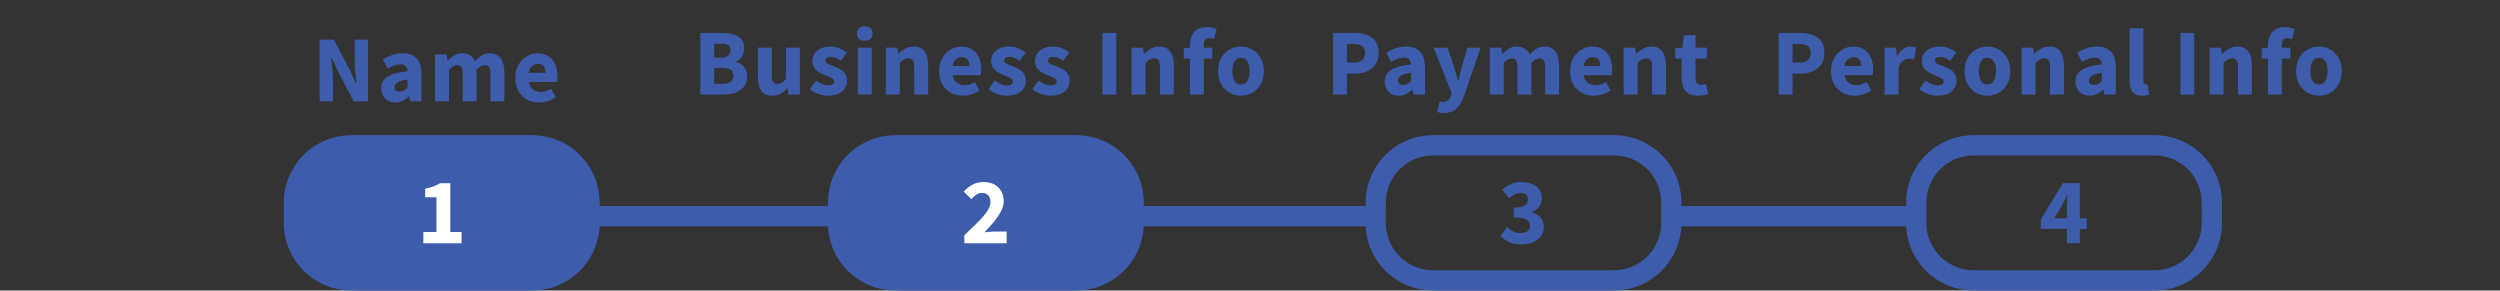 <svg width="370" height="43" viewBox="0 0 370 43" fill="none" xmlns="http://www.w3.org/2000/svg">
<rect x="0" y="0" width="370" height="43" fill="#333333" stroke="none"/>
<path d="M134.03 21.5H157.784C159.22 21.5 159.807 21.503 160.283 21.559C164.186 22.021 167.263 25.098 167.725 29.001C167.781 29.477 167.784 30.064 167.784 31.5C167.784 32.936 167.781 33.523 167.725 33.999C167.263 37.902 164.186 40.979 160.283 41.441C159.807 41.497 159.22 41.5 157.784 41.5H134.03C132.594 41.5 132.007 41.497 131.531 41.441C127.628 40.979 124.551 37.902 124.089 33.999C124.033 33.523 124.03 32.936 124.03 31.5C124.03 30.064 124.033 29.477 124.089 29.001C124.551 25.098 127.628 22.021 131.531 21.559C132.007 21.503 132.594 21.5 134.03 21.5Z" fill="#3D5CAC" stroke="#3D5CAC" stroke-width="3"/>
<path d="M142.727 36V34.824C143.483 34.105 144.15 33.457 144.729 32.878C145.317 32.29 145.774 31.753 146.101 31.268C146.427 30.773 146.591 30.316 146.591 29.896C146.591 29.457 146.474 29.126 146.241 28.902C146.017 28.669 145.713 28.552 145.331 28.552C145.013 28.552 144.724 28.645 144.463 28.832C144.211 29.009 143.973 29.219 143.749 29.462L142.629 28.356C143.067 27.889 143.515 27.539 143.973 27.306C144.43 27.063 144.976 26.942 145.611 26.942C146.199 26.942 146.712 27.059 147.151 27.292C147.589 27.525 147.93 27.857 148.173 28.286C148.425 28.706 148.551 29.201 148.551 29.77C148.551 30.265 148.411 30.773 148.131 31.296C147.86 31.809 147.51 32.327 147.081 32.85C146.651 33.363 146.194 33.872 145.709 34.376C145.933 34.348 146.185 34.325 146.465 34.306C146.745 34.278 146.987 34.264 147.193 34.264H148.985V36H142.727Z" fill="#3D5CAC"/>
<path d="M142.727 36V34.824C143.483 34.105 144.15 33.457 144.729 32.878C145.317 32.29 145.774 31.753 146.101 31.268C146.427 30.773 146.591 30.316 146.591 29.896C146.591 29.457 146.474 29.126 146.241 28.902C146.017 28.669 145.713 28.552 145.331 28.552C145.013 28.552 144.724 28.645 144.463 28.832C144.211 29.009 143.973 29.219 143.749 29.462L142.629 28.356C143.067 27.889 143.515 27.539 143.973 27.306C144.43 27.063 144.976 26.942 145.611 26.942C146.199 26.942 146.712 27.059 147.151 27.292C147.589 27.525 147.93 27.857 148.173 28.286C148.425 28.706 148.551 29.201 148.551 29.77C148.551 30.265 148.411 30.773 148.131 31.296C147.86 31.809 147.51 32.327 147.081 32.85C146.651 33.363 146.194 33.872 145.709 34.376C145.933 34.348 146.185 34.325 146.465 34.306C146.745 34.278 146.987 34.264 147.193 34.264H148.985V36H142.727Z" fill="white"/>
<path d="M88 32H123.419" stroke="#3D5CAC" stroke-width="3"/>
<path d="M53.5 21.5H77.254C78.69 21.5 79.277 21.503 79.753 21.559C83.656 22.021 86.733 25.098 87.195 29.001C87.251 29.477 87.254 30.064 87.254 31.5C87.254 32.936 87.251 33.523 87.195 33.999C86.733 37.902 83.656 40.979 79.753 41.441C79.277 41.497 78.69 41.5 77.254 41.5H53.5C52.064 41.5 51.477 41.497 51.001 41.441C47.098 40.979 44.021 37.902 43.559 33.999C43.503 33.523 43.5 32.936 43.5 31.5C43.5 30.064 43.503 29.477 43.559 29.001C44.021 25.098 47.098 22.021 51.001 21.559C51.477 21.503 52.064 21.5 53.5 21.5Z" fill="#3D5CAC" stroke="#3D5CAC" stroke-width="3"/>
<path d="M62.659 36V34.334H64.591V29.196H62.925V27.922C63.41 27.829 63.821 27.717 64.157 27.586C64.493 27.455 64.819 27.297 65.137 27.11H66.649V34.334H68.315V36H62.659Z" fill="#3D5CAC"/>
<path d="M62.659 36V34.334H64.591V29.196H62.925V27.922C63.41 27.829 63.821 27.717 64.157 27.586C64.493 27.455 64.819 27.297 65.137 27.11H66.649V34.334H68.315V36H62.659Z" fill="white"/>
<path d="M47.311 15V5.872H49.425L51.805 10.408L52.701 12.424H52.757C52.719 11.939 52.668 11.397 52.603 10.8C52.537 10.203 52.505 9.633 52.505 9.092V5.872H54.465V15H52.351L49.971 10.45L49.075 8.462H49.019C49.065 8.966 49.117 9.507 49.173 10.086C49.238 10.665 49.271 11.225 49.271 11.766V15H47.311ZM58.483 15.168C57.849 15.168 57.344 14.967 56.971 14.566C56.598 14.155 56.411 13.656 56.411 13.068C56.411 12.34 56.719 11.771 57.335 11.36C57.951 10.949 58.945 10.674 60.317 10.534C60.298 10.226 60.205 9.983 60.037 9.806C59.879 9.619 59.608 9.526 59.225 9.526C58.936 9.526 58.642 9.582 58.343 9.694C58.044 9.806 57.727 9.96 57.391 10.156L56.649 8.798C57.088 8.527 57.554 8.308 58.049 8.14C58.553 7.972 59.076 7.888 59.617 7.888C60.504 7.888 61.185 8.145 61.661 8.658C62.137 9.171 62.375 9.96 62.375 11.024V15H60.695L60.555 14.286H60.499C60.21 14.547 59.897 14.762 59.561 14.93C59.234 15.089 58.875 15.168 58.483 15.168ZM59.183 13.572C59.416 13.572 59.617 13.521 59.785 13.418C59.962 13.306 60.14 13.161 60.317 12.984V11.766C59.589 11.859 59.085 12.009 58.805 12.214C58.525 12.41 58.385 12.643 58.385 12.914C58.385 13.138 58.455 13.306 58.595 13.418C58.745 13.521 58.941 13.572 59.183 13.572ZM64.396 15V8.056H66.076L66.216 8.952H66.272C66.561 8.663 66.869 8.415 67.196 8.21C67.523 7.995 67.915 7.888 68.372 7.888C68.867 7.888 69.263 7.991 69.562 8.196C69.87 8.392 70.113 8.677 70.29 9.05C70.598 8.733 70.925 8.462 71.27 8.238C71.615 8.005 72.017 7.888 72.474 7.888C73.221 7.888 73.767 8.14 74.112 8.644C74.467 9.139 74.644 9.82 74.644 10.688V15H72.586V10.954C72.586 10.45 72.516 10.105 72.376 9.918C72.245 9.731 72.031 9.638 71.732 9.638C71.387 9.638 70.99 9.862 70.542 10.31V15H68.484V10.954C68.484 10.45 68.414 10.105 68.274 9.918C68.143 9.731 67.929 9.638 67.63 9.638C67.285 9.638 66.893 9.862 66.454 10.31V15H64.396ZM79.788 15.168C79.125 15.168 78.528 15.023 77.996 14.734C77.464 14.445 77.044 14.029 76.736 13.488C76.428 12.947 76.274 12.293 76.274 11.528C76.274 10.772 76.428 10.123 76.736 9.582C77.053 9.041 77.464 8.625 77.968 8.336C78.472 8.037 78.999 7.888 79.55 7.888C80.213 7.888 80.758 8.037 81.188 8.336C81.626 8.625 81.953 9.022 82.168 9.526C82.392 10.021 82.504 10.585 82.504 11.22C82.504 11.397 82.495 11.575 82.476 11.752C82.457 11.92 82.439 12.046 82.42 12.13H78.262C78.355 12.634 78.565 13.007 78.892 13.25C79.219 13.483 79.611 13.6 80.068 13.6C80.562 13.6 81.062 13.446 81.566 13.138L82.252 14.384C81.897 14.627 81.501 14.818 81.062 14.958C80.623 15.098 80.198 15.168 79.788 15.168ZM78.248 10.772H80.754C80.754 10.389 80.66 10.077 80.474 9.834C80.296 9.582 80.002 9.456 79.592 9.456C79.275 9.456 78.99 9.568 78.738 9.792C78.486 10.007 78.323 10.333 78.248 10.772Z" fill="#3D5CAC"/>
<path d="M103.646 14V4.872H106.768C107.403 4.872 107.972 4.942 108.476 5.082C108.98 5.213 109.382 5.441 109.68 5.768C109.979 6.095 110.128 6.552 110.128 7.14C110.128 7.541 110.021 7.938 109.806 8.33C109.601 8.713 109.312 8.974 108.938 9.114V9.17C109.405 9.291 109.792 9.529 110.1 9.884C110.418 10.229 110.576 10.705 110.576 11.312C110.576 11.937 110.418 12.446 110.1 12.838C109.783 13.23 109.358 13.524 108.826 13.72C108.294 13.907 107.697 14 107.034 14H103.646ZM105.704 8.526H106.67C107.174 8.526 107.538 8.428 107.762 8.232C107.996 8.036 108.112 7.775 108.112 7.448C108.112 7.093 107.996 6.841 107.762 6.692C107.529 6.543 107.17 6.468 106.684 6.468H105.704V8.526ZM105.704 12.404H106.866C107.996 12.404 108.56 11.993 108.56 11.172C108.56 10.771 108.42 10.486 108.14 10.318C107.86 10.141 107.436 10.052 106.866 10.052H105.704V12.404ZM114.321 14.168C113.565 14.168 113.014 13.921 112.669 13.426C112.333 12.922 112.165 12.236 112.165 11.368V7.056H114.223V11.102C114.223 11.597 114.293 11.942 114.433 12.138C114.573 12.325 114.792 12.418 115.091 12.418C115.352 12.418 115.572 12.357 115.749 12.236C115.926 12.115 116.118 11.919 116.323 11.648V7.056H118.381V14H116.701L116.547 13.034H116.505C116.216 13.379 115.898 13.655 115.553 13.86C115.208 14.065 114.797 14.168 114.321 14.168ZM122.516 14.168C122.059 14.168 121.587 14.079 121.102 13.902C120.626 13.725 120.211 13.491 119.856 13.202L120.78 11.914C121.097 12.147 121.401 12.329 121.69 12.46C121.989 12.581 122.283 12.642 122.572 12.642C122.88 12.642 123.104 12.591 123.244 12.488C123.384 12.376 123.454 12.231 123.454 12.054C123.454 11.895 123.384 11.765 123.244 11.662C123.113 11.559 122.941 11.466 122.726 11.382C122.511 11.289 122.283 11.195 122.04 11.102C121.76 10.99 121.48 10.85 121.2 10.682C120.929 10.514 120.701 10.299 120.514 10.038C120.327 9.767 120.234 9.441 120.234 9.058C120.234 8.414 120.477 7.891 120.962 7.49C121.457 7.089 122.101 6.888 122.894 6.888C123.426 6.888 123.893 6.981 124.294 7.168C124.705 7.345 125.055 7.546 125.344 7.77L124.42 9.002C124.177 8.815 123.935 8.671 123.692 8.568C123.449 8.465 123.207 8.414 122.964 8.414C122.432 8.414 122.166 8.596 122.166 8.96C122.166 9.184 122.297 9.357 122.558 9.478C122.829 9.59 123.141 9.711 123.496 9.842C123.795 9.945 124.084 10.08 124.364 10.248C124.653 10.407 124.891 10.621 125.078 10.892C125.274 11.153 125.372 11.499 125.372 11.928C125.372 12.553 125.129 13.085 124.644 13.524C124.159 13.953 123.449 14.168 122.516 14.168ZM126.959 14V7.056H129.017V14H126.959ZM127.981 6.034C127.636 6.034 127.356 5.936 127.141 5.74C126.926 5.544 126.819 5.283 126.819 4.956C126.819 4.629 126.926 4.368 127.141 4.172C127.356 3.976 127.636 3.878 127.981 3.878C128.326 3.878 128.606 3.976 128.821 4.172C129.036 4.368 129.143 4.629 129.143 4.956C129.143 5.283 129.036 5.544 128.821 5.74C128.606 5.936 128.326 6.034 127.981 6.034ZM131.108 14V7.056H132.788L132.928 7.938H132.984C133.283 7.658 133.609 7.415 133.964 7.21C134.328 6.995 134.743 6.888 135.21 6.888C135.966 6.888 136.512 7.14 136.848 7.644C137.193 8.139 137.366 8.82 137.366 9.688V14H135.308V9.954C135.308 9.45 135.238 9.105 135.098 8.918C134.967 8.731 134.753 8.638 134.454 8.638C134.193 8.638 133.969 8.699 133.782 8.82C133.595 8.932 133.39 9.095 133.166 9.31V14H131.108ZM142.508 14.168C141.845 14.168 141.248 14.023 140.716 13.734C140.184 13.445 139.764 13.029 139.456 12.488C139.148 11.947 138.994 11.293 138.994 10.528C138.994 9.772 139.148 9.123 139.456 8.582C139.773 8.041 140.184 7.625 140.688 7.336C141.192 7.037 141.719 6.888 142.27 6.888C142.932 6.888 143.478 7.037 143.908 7.336C144.346 7.625 144.673 8.022 144.888 8.526C145.112 9.021 145.224 9.585 145.224 10.22C145.224 10.397 145.214 10.575 145.196 10.752C145.177 10.92 145.158 11.046 145.14 11.13H140.982C141.075 11.634 141.285 12.007 141.612 12.25C141.938 12.483 142.33 12.6 142.788 12.6C143.282 12.6 143.782 12.446 144.286 12.138L144.972 13.384C144.617 13.627 144.22 13.818 143.782 13.958C143.343 14.098 142.918 14.168 142.508 14.168ZM140.968 9.772H143.474C143.474 9.389 143.38 9.077 143.194 8.834C143.016 8.582 142.722 8.456 142.312 8.456C141.994 8.456 141.71 8.568 141.458 8.792C141.206 9.007 141.042 9.333 140.968 9.772ZM148.97 14.168C148.513 14.168 148.041 14.079 147.556 13.902C147.08 13.725 146.665 13.491 146.31 13.202L147.234 11.914C147.551 12.147 147.855 12.329 148.144 12.46C148.443 12.581 148.737 12.642 149.026 12.642C149.334 12.642 149.558 12.591 149.698 12.488C149.838 12.376 149.908 12.231 149.908 12.054C149.908 11.895 149.838 11.765 149.698 11.662C149.567 11.559 149.395 11.466 149.18 11.382C148.965 11.289 148.737 11.195 148.494 11.102C148.214 10.99 147.934 10.85 147.654 10.682C147.383 10.514 147.155 10.299 146.968 10.038C146.781 9.767 146.688 9.441 146.688 9.058C146.688 8.414 146.931 7.891 147.416 7.49C147.911 7.089 148.555 6.888 149.348 6.888C149.88 6.888 150.347 6.981 150.748 7.168C151.159 7.345 151.509 7.546 151.798 7.77L150.874 9.002C150.631 8.815 150.389 8.671 150.146 8.568C149.903 8.465 149.661 8.414 149.418 8.414C148.886 8.414 148.62 8.596 148.62 8.96C148.62 9.184 148.751 9.357 149.012 9.478C149.283 9.59 149.595 9.711 149.95 9.842C150.249 9.945 150.538 10.08 150.818 10.248C151.107 10.407 151.345 10.621 151.532 10.892C151.728 11.153 151.826 11.499 151.826 11.928C151.826 12.553 151.583 13.085 151.098 13.524C150.613 13.953 149.903 14.168 148.97 14.168ZM155.457 14.168C155 14.168 154.528 14.079 154.043 13.902C153.567 13.725 153.152 13.491 152.797 13.202L153.721 11.914C154.038 12.147 154.342 12.329 154.631 12.46C154.93 12.581 155.224 12.642 155.513 12.642C155.821 12.642 156.045 12.591 156.185 12.488C156.325 12.376 156.395 12.231 156.395 12.054C156.395 11.895 156.325 11.765 156.185 11.662C156.054 11.559 155.882 11.466 155.667 11.382C155.452 11.289 155.224 11.195 154.981 11.102C154.701 10.99 154.421 10.85 154.141 10.682C153.87 10.514 153.642 10.299 153.455 10.038C153.268 9.767 153.175 9.441 153.175 9.058C153.175 8.414 153.418 7.891 153.903 7.49C154.398 7.089 155.042 6.888 155.835 6.888C156.367 6.888 156.834 6.981 157.235 7.168C157.646 7.345 157.996 7.546 158.285 7.77L157.361 9.002C157.118 8.815 156.876 8.671 156.633 8.568C156.39 8.465 156.148 8.414 155.905 8.414C155.373 8.414 155.107 8.596 155.107 8.96C155.107 9.184 155.238 9.357 155.499 9.478C155.77 9.59 156.082 9.711 156.437 9.842C156.736 9.945 157.025 10.08 157.305 10.248C157.594 10.407 157.832 10.621 158.019 10.892C158.215 11.153 158.313 11.499 158.313 11.928C158.313 12.553 158.07 13.085 157.585 13.524C157.1 13.953 156.39 14.168 155.457 14.168ZM163.151 14V4.872H165.209V14H163.151ZM167.474 14V7.056H169.154L169.294 7.938H169.35C169.648 7.658 169.975 7.415 170.33 7.21C170.694 6.995 171.109 6.888 171.576 6.888C172.332 6.888 172.878 7.14 173.214 7.644C173.559 8.139 173.732 8.82 173.732 9.688V14H171.674V9.954C171.674 9.45 171.604 9.105 171.464 8.918C171.333 8.731 171.118 8.638 170.82 8.638C170.558 8.638 170.334 8.699 170.148 8.82C169.961 8.932 169.756 9.095 169.532 9.31V14H167.474ZM176.115 14V8.666H175.191V7.14L176.115 7.07V6.692C176.115 6.197 176.199 5.749 176.367 5.348C176.535 4.947 176.806 4.625 177.179 4.382C177.553 4.139 178.052 4.018 178.677 4.018C178.967 4.018 179.233 4.046 179.475 4.102C179.718 4.158 179.914 4.214 180.063 4.27L179.685 5.782C179.564 5.735 179.443 5.703 179.321 5.684C179.2 5.656 179.083 5.642 178.971 5.642C178.719 5.642 178.523 5.721 178.383 5.88C178.243 6.029 178.173 6.281 178.173 6.636V7.056H179.419V8.666H178.173V14H176.115ZM183.662 14.168C183.074 14.168 182.519 14.028 181.996 13.748C181.483 13.459 181.067 13.043 180.75 12.502C180.433 11.951 180.274 11.293 180.274 10.528C180.274 9.753 180.433 9.095 180.75 8.554C181.067 8.013 181.483 7.602 181.996 7.322C182.519 7.033 183.074 6.888 183.662 6.888C184.25 6.888 184.801 7.033 185.314 7.322C185.827 7.602 186.243 8.013 186.56 8.554C186.877 9.095 187.036 9.753 187.036 10.528C187.036 11.293 186.877 11.951 186.56 12.502C186.243 13.043 185.827 13.459 185.314 13.748C184.801 14.028 184.25 14.168 183.662 14.168ZM183.662 12.502C184.082 12.502 184.399 12.325 184.614 11.97C184.829 11.606 184.936 11.125 184.936 10.528C184.936 9.921 184.829 9.441 184.614 9.086C184.399 8.731 184.082 8.554 183.662 8.554C183.233 8.554 182.911 8.731 182.696 9.086C182.491 9.441 182.388 9.921 182.388 10.528C182.388 11.125 182.491 11.606 182.696 11.97C182.911 12.325 183.233 12.502 183.662 12.502Z" fill="#3D5CAC"/>
<path d="M168 32H203.419" stroke="#3D5CAC" stroke-width="3"/>
<path d="M213.604 21.5H237.357C238.793 21.5 239.381 21.503 239.856 21.559C243.759 22.021 246.837 25.098 247.298 29.001C247.355 29.477 247.357 30.064 247.357 31.5C247.357 32.936 247.355 33.523 247.298 33.999C246.837 37.902 243.759 40.979 239.856 41.441C239.381 41.497 238.793 41.5 237.357 41.5H213.604C212.167 41.5 211.58 41.497 211.104 41.441C207.202 40.979 204.124 37.902 203.662 33.999C203.606 33.523 203.604 32.936 203.604 31.5C203.604 30.064 203.606 29.477 203.662 29.001C204.124 25.098 207.202 22.021 211.104 21.559C211.58 21.503 212.167 21.5 213.604 21.5Z" stroke="#3D5CAC" stroke-width="3"/>
<path d="M225.184 36.168C224.466 36.168 223.85 36.051 223.336 35.818C222.832 35.585 222.417 35.281 222.09 34.908L223.042 33.606C223.313 33.867 223.612 34.082 223.938 34.25C224.265 34.418 224.615 34.502 224.988 34.502C225.427 34.502 225.777 34.413 226.038 34.236C226.3 34.049 226.43 33.788 226.43 33.452C226.43 33.191 226.365 32.967 226.234 32.78C226.104 32.584 225.866 32.435 225.52 32.332C225.175 32.229 224.68 32.178 224.036 32.178V30.722C224.839 30.722 225.39 30.615 225.688 30.4C225.987 30.176 226.136 29.887 226.136 29.532C226.136 29.224 226.043 28.986 225.856 28.818C225.67 28.641 225.399 28.552 225.044 28.552C224.727 28.552 224.438 28.622 224.176 28.762C223.924 28.902 223.658 29.093 223.378 29.336L222.342 28.076C222.753 27.721 223.187 27.446 223.644 27.25C224.102 27.045 224.601 26.942 225.142 26.942C226.057 26.942 226.794 27.157 227.354 27.586C227.924 28.006 228.208 28.603 228.208 29.378C228.208 29.835 228.078 30.227 227.816 30.554C227.564 30.881 227.2 31.147 226.724 31.352V31.408C227.238 31.557 227.658 31.814 227.984 32.178C228.32 32.533 228.488 32.999 228.488 33.578C228.488 34.129 228.334 34.6 228.026 34.992C227.728 35.375 227.326 35.669 226.822 35.874C226.328 36.07 225.782 36.168 225.184 36.168Z" fill="#3D5CAC"/>
<path d="M197.279 14V4.872H200.415C201.087 4.872 201.694 4.965 202.235 5.152C202.786 5.329 203.225 5.633 203.551 6.062C203.878 6.491 204.041 7.075 204.041 7.812C204.041 8.521 203.878 9.105 203.551 9.562C203.225 10.019 202.791 10.36 202.249 10.584C201.708 10.799 201.115 10.906 200.471 10.906H199.337V14H197.279ZM199.337 9.268H200.345C201.465 9.268 202.025 8.783 202.025 7.812C202.025 7.336 201.876 7 201.577 6.804C201.279 6.608 200.849 6.51 200.289 6.51H199.337V9.268ZM207.003 14.168C206.368 14.168 205.864 13.967 205.491 13.566C205.117 13.155 204.931 12.656 204.931 12.068C204.931 11.34 205.239 10.771 205.855 10.36C206.471 9.949 207.465 9.674 208.837 9.534C208.818 9.226 208.725 8.983 208.557 8.806C208.398 8.619 208.127 8.526 207.745 8.526C207.455 8.526 207.161 8.582 206.863 8.694C206.564 8.806 206.247 8.96 205.911 9.156L205.169 7.798C205.607 7.527 206.074 7.308 206.569 7.14C207.073 6.972 207.595 6.888 208.137 6.888C209.023 6.888 209.705 7.145 210.181 7.658C210.657 8.171 210.895 8.96 210.895 10.024V14H209.215L209.075 13.286H209.019C208.729 13.547 208.417 13.762 208.081 13.93C207.754 14.089 207.395 14.168 207.003 14.168ZM207.703 12.572C207.936 12.572 208.137 12.521 208.305 12.418C208.482 12.306 208.659 12.161 208.837 11.984V10.766C208.109 10.859 207.605 11.009 207.325 11.214C207.045 11.41 206.905 11.643 206.905 11.914C206.905 12.138 206.975 12.306 207.115 12.418C207.264 12.521 207.46 12.572 207.703 12.572ZM213.685 16.716C213.48 16.716 213.298 16.702 213.139 16.674C212.99 16.646 212.845 16.613 212.705 16.576L213.069 15.008C213.135 15.017 213.209 15.031 213.293 15.05C213.377 15.078 213.457 15.092 213.531 15.092C213.877 15.092 214.143 15.008 214.329 14.84C214.516 14.672 214.656 14.453 214.749 14.182L214.847 13.818L212.173 7.056H214.245L215.239 10.038C215.342 10.355 215.435 10.677 215.519 11.004C215.603 11.331 215.692 11.667 215.785 12.012H215.841C215.916 11.685 215.991 11.359 216.065 11.032C216.149 10.696 216.233 10.365 216.317 10.038L217.157 7.056H219.131L216.723 14.07C216.509 14.649 216.271 15.134 216.009 15.526C215.748 15.927 215.431 16.226 215.057 16.422C214.693 16.618 214.236 16.716 213.685 16.716ZM220.496 14V7.056H222.176L222.316 7.952H222.372C222.662 7.663 222.97 7.415 223.296 7.21C223.623 6.995 224.015 6.888 224.472 6.888C224.967 6.888 225.364 6.991 225.662 7.196C225.97 7.392 226.213 7.677 226.39 8.05C226.698 7.733 227.025 7.462 227.37 7.238C227.716 7.005 228.117 6.888 228.574 6.888C229.321 6.888 229.867 7.14 230.212 7.644C230.567 8.139 230.744 8.82 230.744 9.688V14H228.686V9.954C228.686 9.45 228.616 9.105 228.476 8.918C228.346 8.731 228.131 8.638 227.832 8.638C227.487 8.638 227.09 8.862 226.642 9.31V14H224.584V9.954C224.584 9.45 224.514 9.105 224.374 8.918C224.244 8.731 224.029 8.638 223.73 8.638C223.385 8.638 222.993 8.862 222.554 9.31V14H220.496ZM235.888 14.168C235.225 14.168 234.628 14.023 234.096 13.734C233.564 13.445 233.144 13.029 232.836 12.488C232.528 11.947 232.374 11.293 232.374 10.528C232.374 9.772 232.528 9.123 232.836 8.582C233.153 8.041 233.564 7.625 234.068 7.336C234.572 7.037 235.099 6.888 235.65 6.888C236.313 6.888 236.859 7.037 237.288 7.336C237.727 7.625 238.053 8.022 238.268 8.526C238.492 9.021 238.604 9.585 238.604 10.22C238.604 10.397 238.595 10.575 238.576 10.752C238.557 10.92 238.539 11.046 238.52 11.13H234.362C234.455 11.634 234.665 12.007 234.992 12.25C235.319 12.483 235.711 12.6 236.168 12.6C236.663 12.6 237.162 12.446 237.666 12.138L238.352 13.384C237.997 13.627 237.601 13.818 237.162 13.958C236.723 14.098 236.299 14.168 235.888 14.168ZM234.348 9.772H236.854C236.854 9.389 236.761 9.077 236.574 8.834C236.397 8.582 236.103 8.456 235.692 8.456C235.375 8.456 235.09 8.568 234.838 8.792C234.586 9.007 234.423 9.333 234.348 9.772ZM240.306 14V7.056H241.986L242.126 7.938H242.182C242.481 7.658 242.808 7.415 243.162 7.21C243.526 6.995 243.942 6.888 244.408 6.888C245.164 6.888 245.71 7.14 246.046 7.644C246.392 8.139 246.564 8.82 246.564 9.688V14H244.506V9.954C244.506 9.45 244.436 9.105 244.296 8.918C244.166 8.731 243.951 8.638 243.652 8.638C243.391 8.638 243.167 8.699 242.98 8.82C242.794 8.932 242.588 9.095 242.364 9.31V14H240.306ZM251.272 14.168C250.413 14.168 249.797 13.921 249.424 13.426C249.06 12.931 248.878 12.283 248.878 11.48V8.666H247.926V7.14L248.99 7.056L249.228 5.208H250.936V7.056H252.602V8.666H250.936V11.452C250.936 11.844 251.015 12.129 251.174 12.306C251.342 12.474 251.561 12.558 251.832 12.558C251.944 12.558 252.056 12.544 252.168 12.516C252.289 12.488 252.397 12.455 252.49 12.418L252.812 13.916C252.635 13.972 252.415 14.028 252.154 14.084C251.902 14.14 251.608 14.168 251.272 14.168Z" fill="#3D5CAC"/>
<path d="M248 32H283.419" stroke="#3D5CAC" stroke-width="3"/>
<path d="M293.604 21.5H317.357C318.793 21.5 319.381 21.503 319.856 21.559C323.759 22.021 326.837 25.098 327.298 29.001C327.355 29.477 327.357 30.064 327.357 31.5C327.357 32.936 327.355 33.523 327.298 33.999C326.837 37.902 323.759 40.979 319.856 41.441C319.381 41.497 318.793 41.5 317.357 41.5H293.604C292.167 41.5 291.58 41.497 291.104 41.441C287.202 40.979 284.124 37.902 283.662 33.999C283.606 33.523 283.604 32.936 283.604 31.5C283.604 30.064 283.606 29.477 283.662 29.001C284.124 25.098 287.202 22.021 291.104 21.559C291.58 21.503 292.167 21.5 293.604 21.5Z" stroke="#3D5CAC" stroke-width="3"/>
<path d="M304.022 32.304H305.898V30.862C305.898 30.573 305.908 30.241 305.926 29.868C305.954 29.485 305.973 29.154 305.982 28.874H305.926C305.814 29.117 305.698 29.364 305.576 29.616C305.455 29.868 305.329 30.12 305.198 30.372L304.022 32.304ZM305.898 36V33.872H302.048V32.458L305.296 27.11H307.816V32.304H308.838V33.872H307.816V36H305.898Z" fill="#3D5CAC"/>
<path d="M263.246 14V4.872H266.382C267.054 4.872 267.661 4.965 268.202 5.152C268.753 5.329 269.191 5.633 269.518 6.062C269.845 6.491 270.008 7.075 270.008 7.812C270.008 8.521 269.845 9.105 269.518 9.562C269.191 10.019 268.757 10.36 268.216 10.584C267.675 10.799 267.082 10.906 266.438 10.906H265.304V14H263.246ZM265.304 9.268H266.312C267.432 9.268 267.992 8.783 267.992 7.812C267.992 7.336 267.843 7 267.544 6.804C267.245 6.608 266.816 6.51 266.256 6.51H265.304V9.268ZM274.505 14.168C273.842 14.168 273.245 14.023 272.713 13.734C272.181 13.445 271.761 13.029 271.453 12.488C271.145 11.947 270.991 11.293 270.991 10.528C270.991 9.772 271.145 9.123 271.453 8.582C271.77 8.041 272.181 7.625 272.685 7.336C273.189 7.037 273.716 6.888 274.267 6.888C274.93 6.888 275.476 7.037 275.905 7.336C276.344 7.625 276.67 8.022 276.885 8.526C277.109 9.021 277.221 9.585 277.221 10.22C277.221 10.397 277.212 10.575 277.193 10.752C277.174 10.92 277.156 11.046 277.137 11.13H272.979C273.072 11.634 273.282 12.007 273.609 12.25C273.936 12.483 274.328 12.6 274.785 12.6C275.28 12.6 275.779 12.446 276.283 12.138L276.969 13.384C276.614 13.627 276.218 13.818 275.779 13.958C275.34 14.098 274.916 14.168 274.505 14.168ZM272.965 9.772H275.471C275.471 9.389 275.378 9.077 275.191 8.834C275.014 8.582 274.72 8.456 274.309 8.456C273.992 8.456 273.707 8.568 273.455 8.792C273.203 9.007 273.04 9.333 272.965 9.772ZM278.923 14V7.056H280.603L280.743 8.274H280.799C281.051 7.807 281.354 7.462 281.709 7.238C282.064 7.005 282.418 6.888 282.773 6.888C282.969 6.888 283.132 6.902 283.263 6.93C283.394 6.949 283.506 6.981 283.599 7.028L283.263 8.806C283.142 8.769 283.02 8.741 282.899 8.722C282.787 8.703 282.656 8.694 282.507 8.694C282.246 8.694 281.97 8.792 281.681 8.988C281.401 9.175 281.168 9.501 280.981 9.968V14H278.923ZM286.716 14.168C286.258 14.168 285.787 14.079 285.302 13.902C284.826 13.725 284.41 13.491 284.056 13.202L284.98 11.914C285.297 12.147 285.6 12.329 285.89 12.46C286.188 12.581 286.482 12.642 286.772 12.642C287.08 12.642 287.304 12.591 287.444 12.488C287.584 12.376 287.654 12.231 287.654 12.054C287.654 11.895 287.584 11.765 287.444 11.662C287.313 11.559 287.14 11.466 286.926 11.382C286.711 11.289 286.482 11.195 286.24 11.102C285.96 10.99 285.68 10.85 285.4 10.682C285.129 10.514 284.9 10.299 284.714 10.038C284.527 9.767 284.434 9.441 284.434 9.058C284.434 8.414 284.676 7.891 285.162 7.49C285.656 7.089 286.3 6.888 287.094 6.888C287.626 6.888 288.092 6.981 288.494 7.168C288.904 7.345 289.254 7.546 289.544 7.77L288.62 9.002C288.377 8.815 288.134 8.671 287.892 8.568C287.649 8.465 287.406 8.414 287.164 8.414C286.632 8.414 286.366 8.596 286.366 8.96C286.366 9.184 286.496 9.357 286.758 9.478C287.028 9.59 287.341 9.711 287.696 9.842C287.994 9.945 288.284 10.08 288.564 10.248C288.853 10.407 289.091 10.621 289.278 10.892C289.474 11.153 289.572 11.499 289.572 11.928C289.572 12.553 289.329 13.085 288.844 13.524C288.358 13.953 287.649 14.168 286.716 14.168ZM294.141 14.168C293.553 14.168 292.998 14.028 292.475 13.748C291.962 13.459 291.546 13.043 291.229 12.502C290.912 11.951 290.753 11.293 290.753 10.528C290.753 9.753 290.912 9.095 291.229 8.554C291.546 8.013 291.962 7.602 292.475 7.322C292.998 7.033 293.553 6.888 294.141 6.888C294.729 6.888 295.28 7.033 295.793 7.322C296.306 7.602 296.722 8.013 297.039 8.554C297.356 9.095 297.515 9.753 297.515 10.528C297.515 11.293 297.356 11.951 297.039 12.502C296.722 13.043 296.306 13.459 295.793 13.748C295.28 14.028 294.729 14.168 294.141 14.168ZM294.141 12.502C294.561 12.502 294.878 12.325 295.093 11.97C295.308 11.606 295.415 11.125 295.415 10.528C295.415 9.921 295.308 9.441 295.093 9.086C294.878 8.731 294.561 8.554 294.141 8.554C293.712 8.554 293.39 8.731 293.175 9.086C292.97 9.441 292.867 9.921 292.867 10.528C292.867 11.125 292.97 11.606 293.175 11.97C293.39 12.325 293.712 12.502 294.141 12.502ZM299.204 14V7.056H300.884L301.024 7.938H301.08C301.379 7.658 301.706 7.415 302.06 7.21C302.424 6.995 302.84 6.888 303.306 6.888C304.062 6.888 304.608 7.14 304.944 7.644C305.29 8.139 305.462 8.82 305.462 9.688V14H303.404V9.954C303.404 9.45 303.334 9.105 303.194 8.918C303.064 8.731 302.849 8.638 302.55 8.638C302.289 8.638 302.065 8.699 301.878 8.82C301.692 8.932 301.486 9.095 301.262 9.31V14H299.204ZM309.246 14.168C308.612 14.168 308.108 13.967 307.734 13.566C307.361 13.155 307.174 12.656 307.174 12.068C307.174 11.34 307.482 10.771 308.098 10.36C308.714 9.949 309.708 9.674 311.08 9.534C311.062 9.226 310.968 8.983 310.8 8.806C310.642 8.619 310.371 8.526 309.988 8.526C309.699 8.526 309.405 8.582 309.106 8.694C308.808 8.806 308.49 8.96 308.154 9.156L307.412 7.798C307.851 7.527 308.318 7.308 308.812 7.14C309.316 6.972 309.839 6.888 310.38 6.888C311.267 6.888 311.948 7.145 312.424 7.658C312.9 8.171 313.138 8.96 313.138 10.024V14H311.458L311.318 13.286H311.262C310.973 13.547 310.66 13.762 310.324 13.93C309.998 14.089 309.638 14.168 309.246 14.168ZM309.946 12.572C310.18 12.572 310.38 12.521 310.548 12.418C310.726 12.306 310.903 12.161 311.08 11.984V10.766C310.352 10.859 309.848 11.009 309.568 11.214C309.288 11.41 309.148 11.643 309.148 11.914C309.148 12.138 309.218 12.306 309.358 12.418C309.508 12.521 309.704 12.572 309.946 12.572ZM317.049 14.168C316.34 14.168 315.845 13.958 315.565 13.538C315.294 13.109 315.159 12.544 315.159 11.844V4.186H317.217V11.928C317.217 12.143 317.254 12.292 317.329 12.376C317.413 12.46 317.497 12.502 317.581 12.502C317.628 12.502 317.665 12.502 317.693 12.502C317.73 12.493 317.777 12.483 317.833 12.474L318.085 14C317.973 14.047 317.828 14.084 317.651 14.112C317.483 14.149 317.282 14.168 317.049 14.168ZM322.696 14V4.872H324.754V14H322.696ZM327.019 14V7.056H328.699L328.839 7.938H328.895C329.193 7.658 329.52 7.415 329.875 7.21C330.239 6.995 330.654 6.888 331.121 6.888C331.877 6.888 332.423 7.14 332.759 7.644C333.104 8.139 333.277 8.82 333.277 9.688V14H331.219V9.954C331.219 9.45 331.149 9.105 331.009 8.918C330.878 8.731 330.663 8.638 330.365 8.638C330.103 8.638 329.879 8.699 329.693 8.82C329.506 8.932 329.301 9.095 329.077 9.31V14H327.019ZM335.66 14V8.666H334.736V7.14L335.66 7.07V6.692C335.66 6.197 335.744 5.749 335.912 5.348C336.08 4.947 336.351 4.625 336.724 4.382C337.098 4.139 337.597 4.018 338.222 4.018C338.512 4.018 338.778 4.046 339.02 4.102C339.263 4.158 339.459 4.214 339.608 4.27L339.23 5.782C339.109 5.735 338.988 5.703 338.866 5.684C338.745 5.656 338.628 5.642 338.516 5.642C338.264 5.642 338.068 5.721 337.928 5.88C337.788 6.029 337.718 6.281 337.718 6.636V7.056H338.964V8.666H337.718V14H335.66ZM343.207 14.168C342.619 14.168 342.064 14.028 341.541 13.748C341.028 13.459 340.612 13.043 340.295 12.502C339.978 11.951 339.819 11.293 339.819 10.528C339.819 9.753 339.978 9.095 340.295 8.554C340.612 8.013 341.028 7.602 341.541 7.322C342.064 7.033 342.619 6.888 343.207 6.888C343.795 6.888 344.346 7.033 344.859 7.322C345.372 7.602 345.788 8.013 346.105 8.554C346.422 9.095 346.581 9.753 346.581 10.528C346.581 11.293 346.422 11.951 346.105 12.502C345.788 13.043 345.372 13.459 344.859 13.748C344.346 14.028 343.795 14.168 343.207 14.168ZM343.207 12.502C343.627 12.502 343.944 12.325 344.159 11.97C344.374 11.606 344.481 11.125 344.481 10.528C344.481 9.921 344.374 9.441 344.159 9.086C343.944 8.731 343.627 8.554 343.207 8.554C342.778 8.554 342.456 8.731 342.241 9.086C342.036 9.441 341.933 9.921 341.933 10.528C341.933 11.125 342.036 11.606 342.241 11.97C342.456 12.325 342.778 12.502 343.207 12.502Z" fill="#3D5CAC"/>
</svg>
